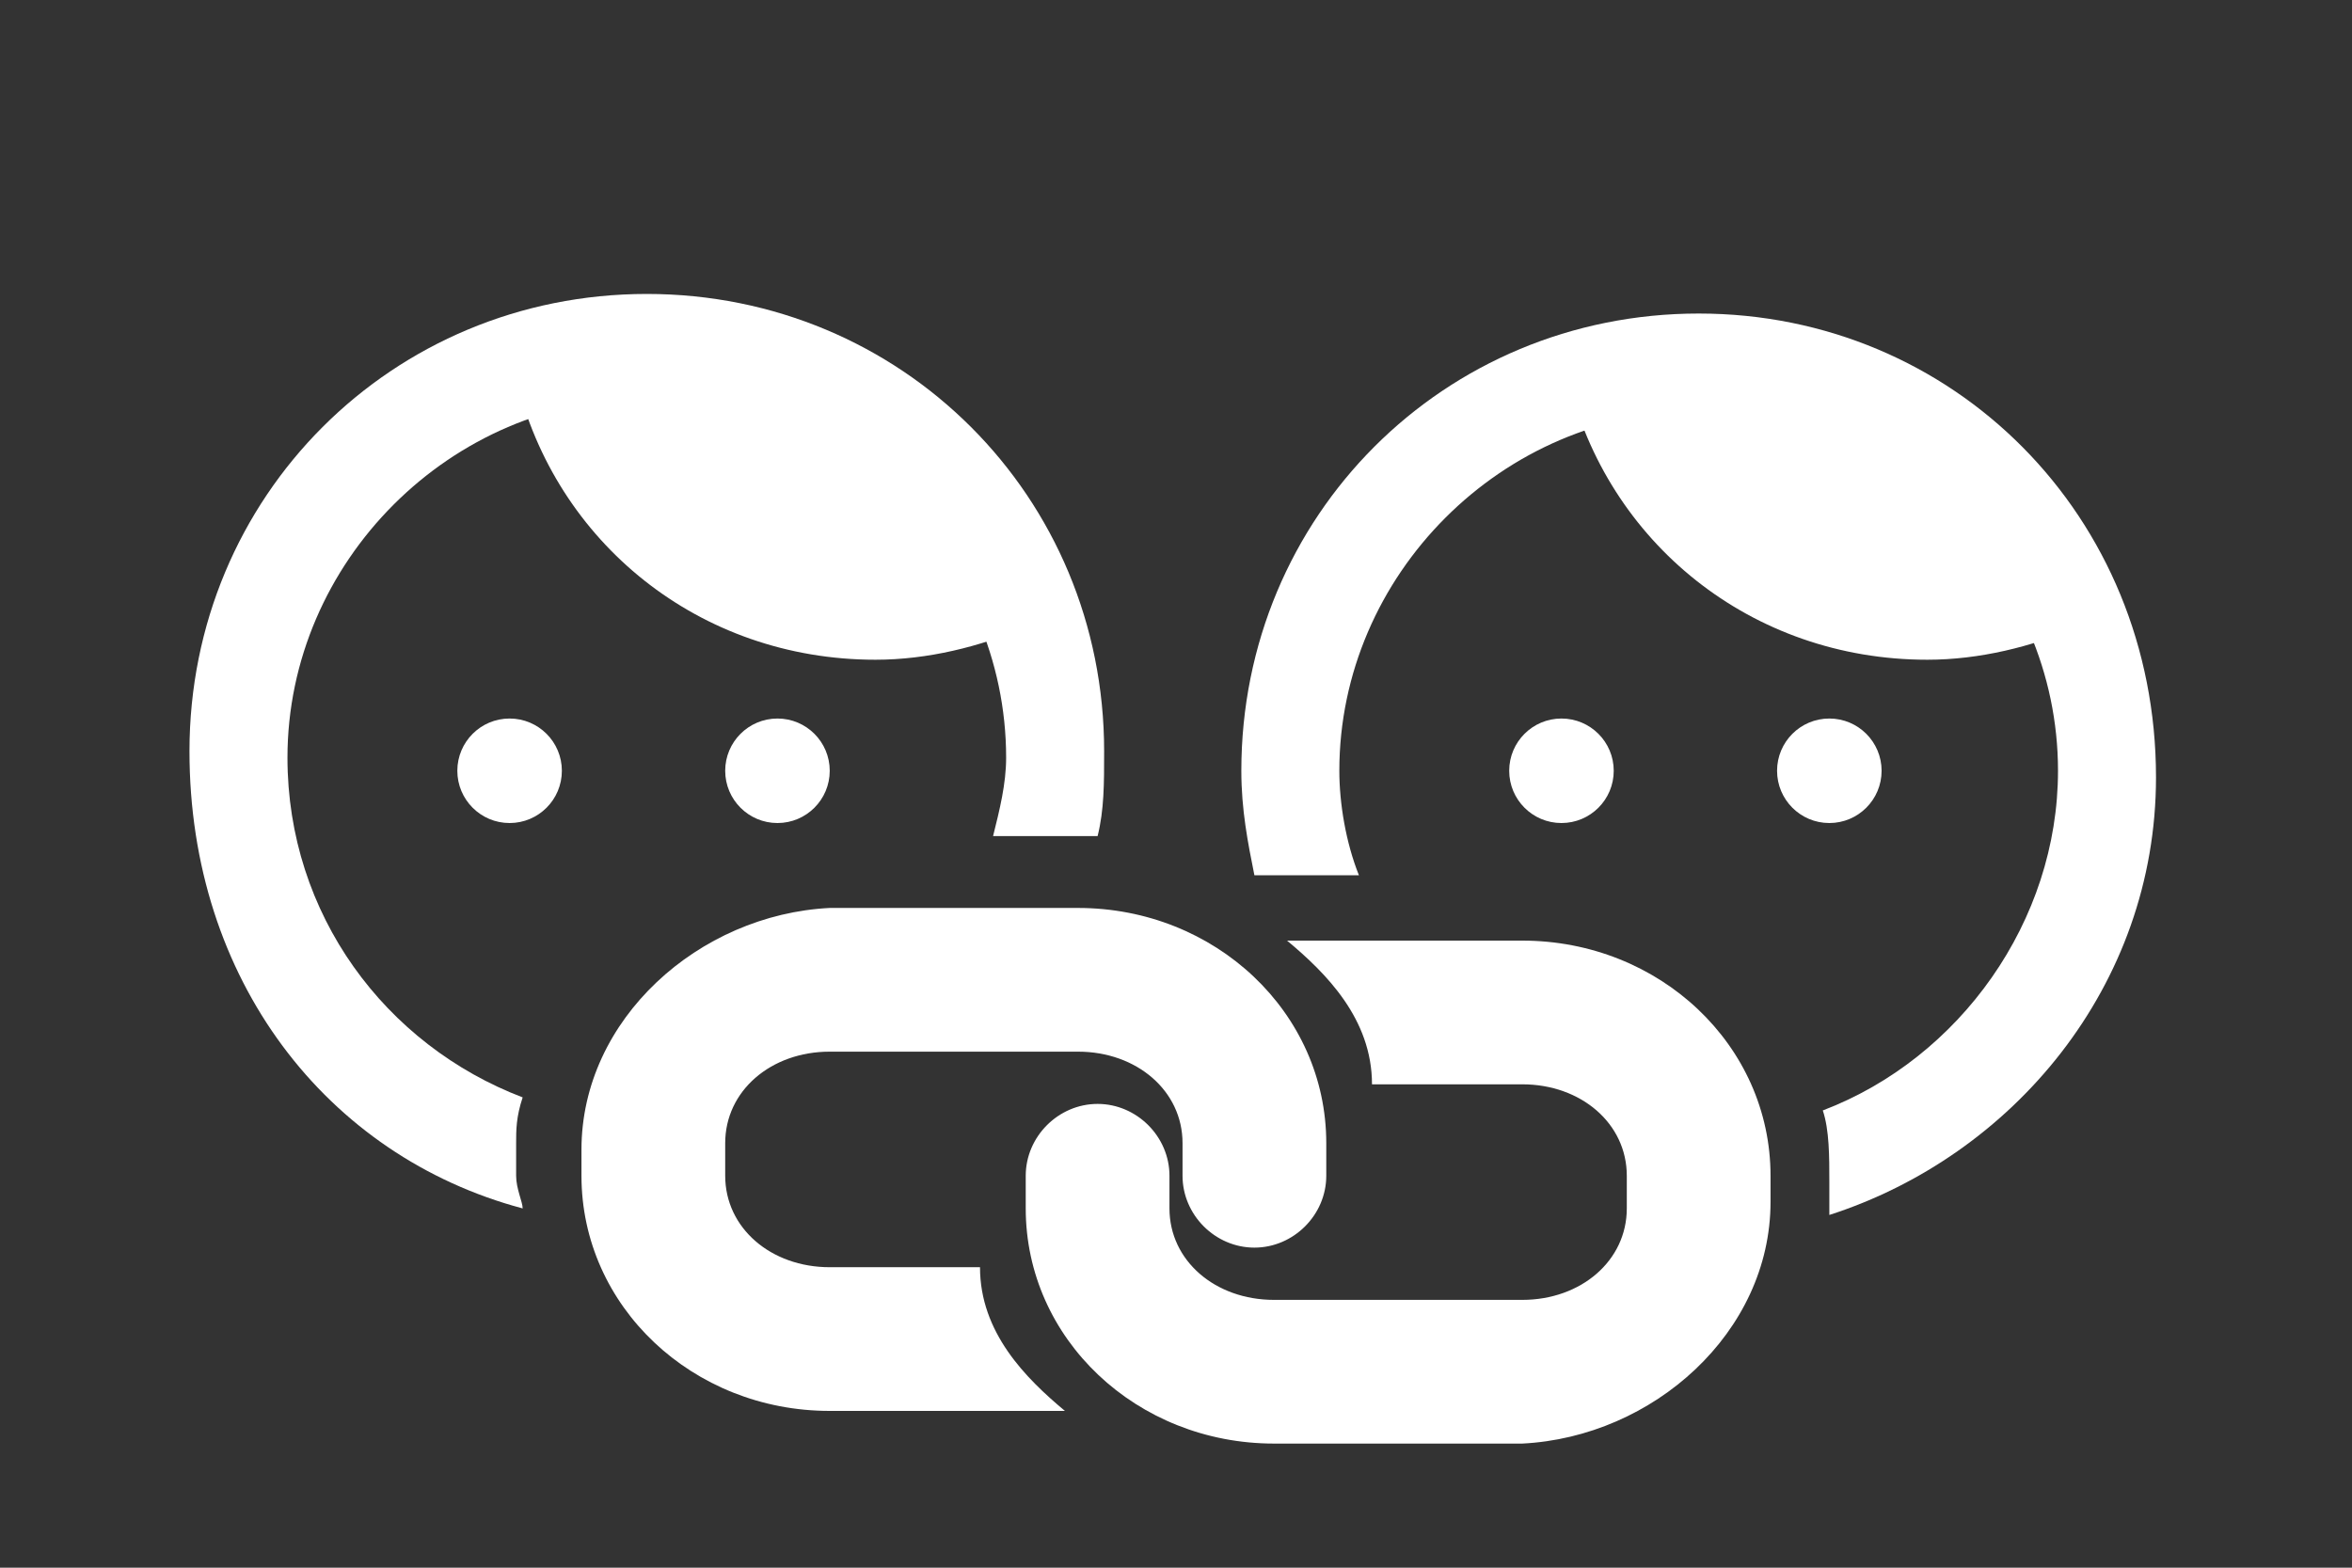 <?xml version="1.0" encoding="utf-8"?>
<!-- Generator: Adobe Illustrator 26.0.3, SVG Export Plug-In . SVG Version: 6.00 Build 0)  -->
<svg version="1.1" id="Layer_1" xmlns="http://www.w3.org/2000/svg" xmlns:xlink="http://www.w3.org/1999/xlink" x="0px" y="0px"
	 viewBox="0 0 36 24" style="enable-background:new 0 0 36 24;" xml:space="preserve">
<rect x="0" y="0" width="36" height="24" fill="#333333" stroke="none"/>
<style type="text/css">
	.st0{fill:#FFFFFF;}
</style>
<circle class="st0" cx="23.9" cy="11.8" r="0.8"/>
<circle class="st0" cx="28" cy="11.8" r="0.8"/>
<path class="st0" d="M24,5.8c0.6,2.5,2.8,4.3,5.5,4.3c0.8,0,1.6-0.2,2.3-0.5c-0.9-2.4-3.2-4.1-5.9-4.1C25.3,5.6,24.6,5.6,24,5.8z"/>
<circle class="st0" cx="7.8" cy="11.8" r="0.8"/>
<circle class="st0" cx="11.9" cy="11.8" r="0.8"/>
<path class="st0" d="M7.9,5.8c0.6,2.5,2.8,4.3,5.5,4.3c0.8,0,1.6-0.2,2.3-0.5c-0.9-2.4-3.2-4.1-5.9-4.1C9.2,5.6,8.5,5.6,7.9,5.8z"/>
<path class="st0" d="M27.1,18.4V18c0-2-1.7-3.6-3.8-3.6l-3.6,0c0.6,0.5,1.3,1.2,1.3,2.2h2.3c0.9,0,1.6,0.6,1.6,1.4v0.5
	c0,0.8-0.7,1.4-1.6,1.4h-3.8c-0.9,0-1.6-0.6-1.6-1.4V18c0-0.6-0.5-1.1-1.1-1.1c-0.6,0-1.1,0.5-1.1,1.1v0.5c0,2,1.7,3.6,3.8,3.6h3.8
	C25.3,22,27.1,20.4,27.1,18.4z"/>
<path class="st0" d="M8.9,17.6V18c0,2,1.7,3.6,3.8,3.6h3.6c-0.6-0.5-1.3-1.2-1.3-2.2l-2.3,0c-0.9,0-1.6-0.6-1.6-1.4v-0.5
	c0-0.8,0.7-1.4,1.6-1.4h3.8c0.9,0,1.6,0.6,1.6,1.4V18c0,0.6,0.5,1.1,1.1,1.1s1.1-0.5,1.1-1.1v-0.5c0-2-1.7-3.6-3.8-3.6h-3.8
	C10.7,14,8.9,15.6,8.9,17.6z"/>
<path class="st0" d="M26,4.8c-3.9,0-7,3.1-7,7c0,0.6,0.1,1.1,0.2,1.6h1.6c-0.2-0.5-0.3-1.1-0.3-1.6c0-3,2.5-5.5,5.5-5.5
	s5.5,2.5,5.5,5.5c0,2.3-1.5,4.4-3.6,5.2c0.1,0.3,0.1,0.7,0.1,1.1v0.5c0,0,0,0,0,0c2.8-0.9,5-3.5,5-6.7C33,7.9,29.9,4.8,26,4.8z"/>
<path class="st0" d="M7.9,18v-0.5c0-0.2,0-0.4,0.1-0.7c-2.1-0.8-3.6-2.8-3.6-5.2c0-3,2.5-5.5,5.5-5.5s5.5,2.5,5.5,5.5
	c0,0.4-0.1,0.8-0.2,1.2h1.4c0.1,0,0.1,0,0.2,0c0.1-0.4,0.1-0.8,0.1-1.3c0-3.9-3.1-7-7-7c-3.9,0-7,3.1-7,7C2.9,15,5,17.7,8,18.5
	C8,18.4,7.9,18.2,7.9,18z"/>
</svg>
